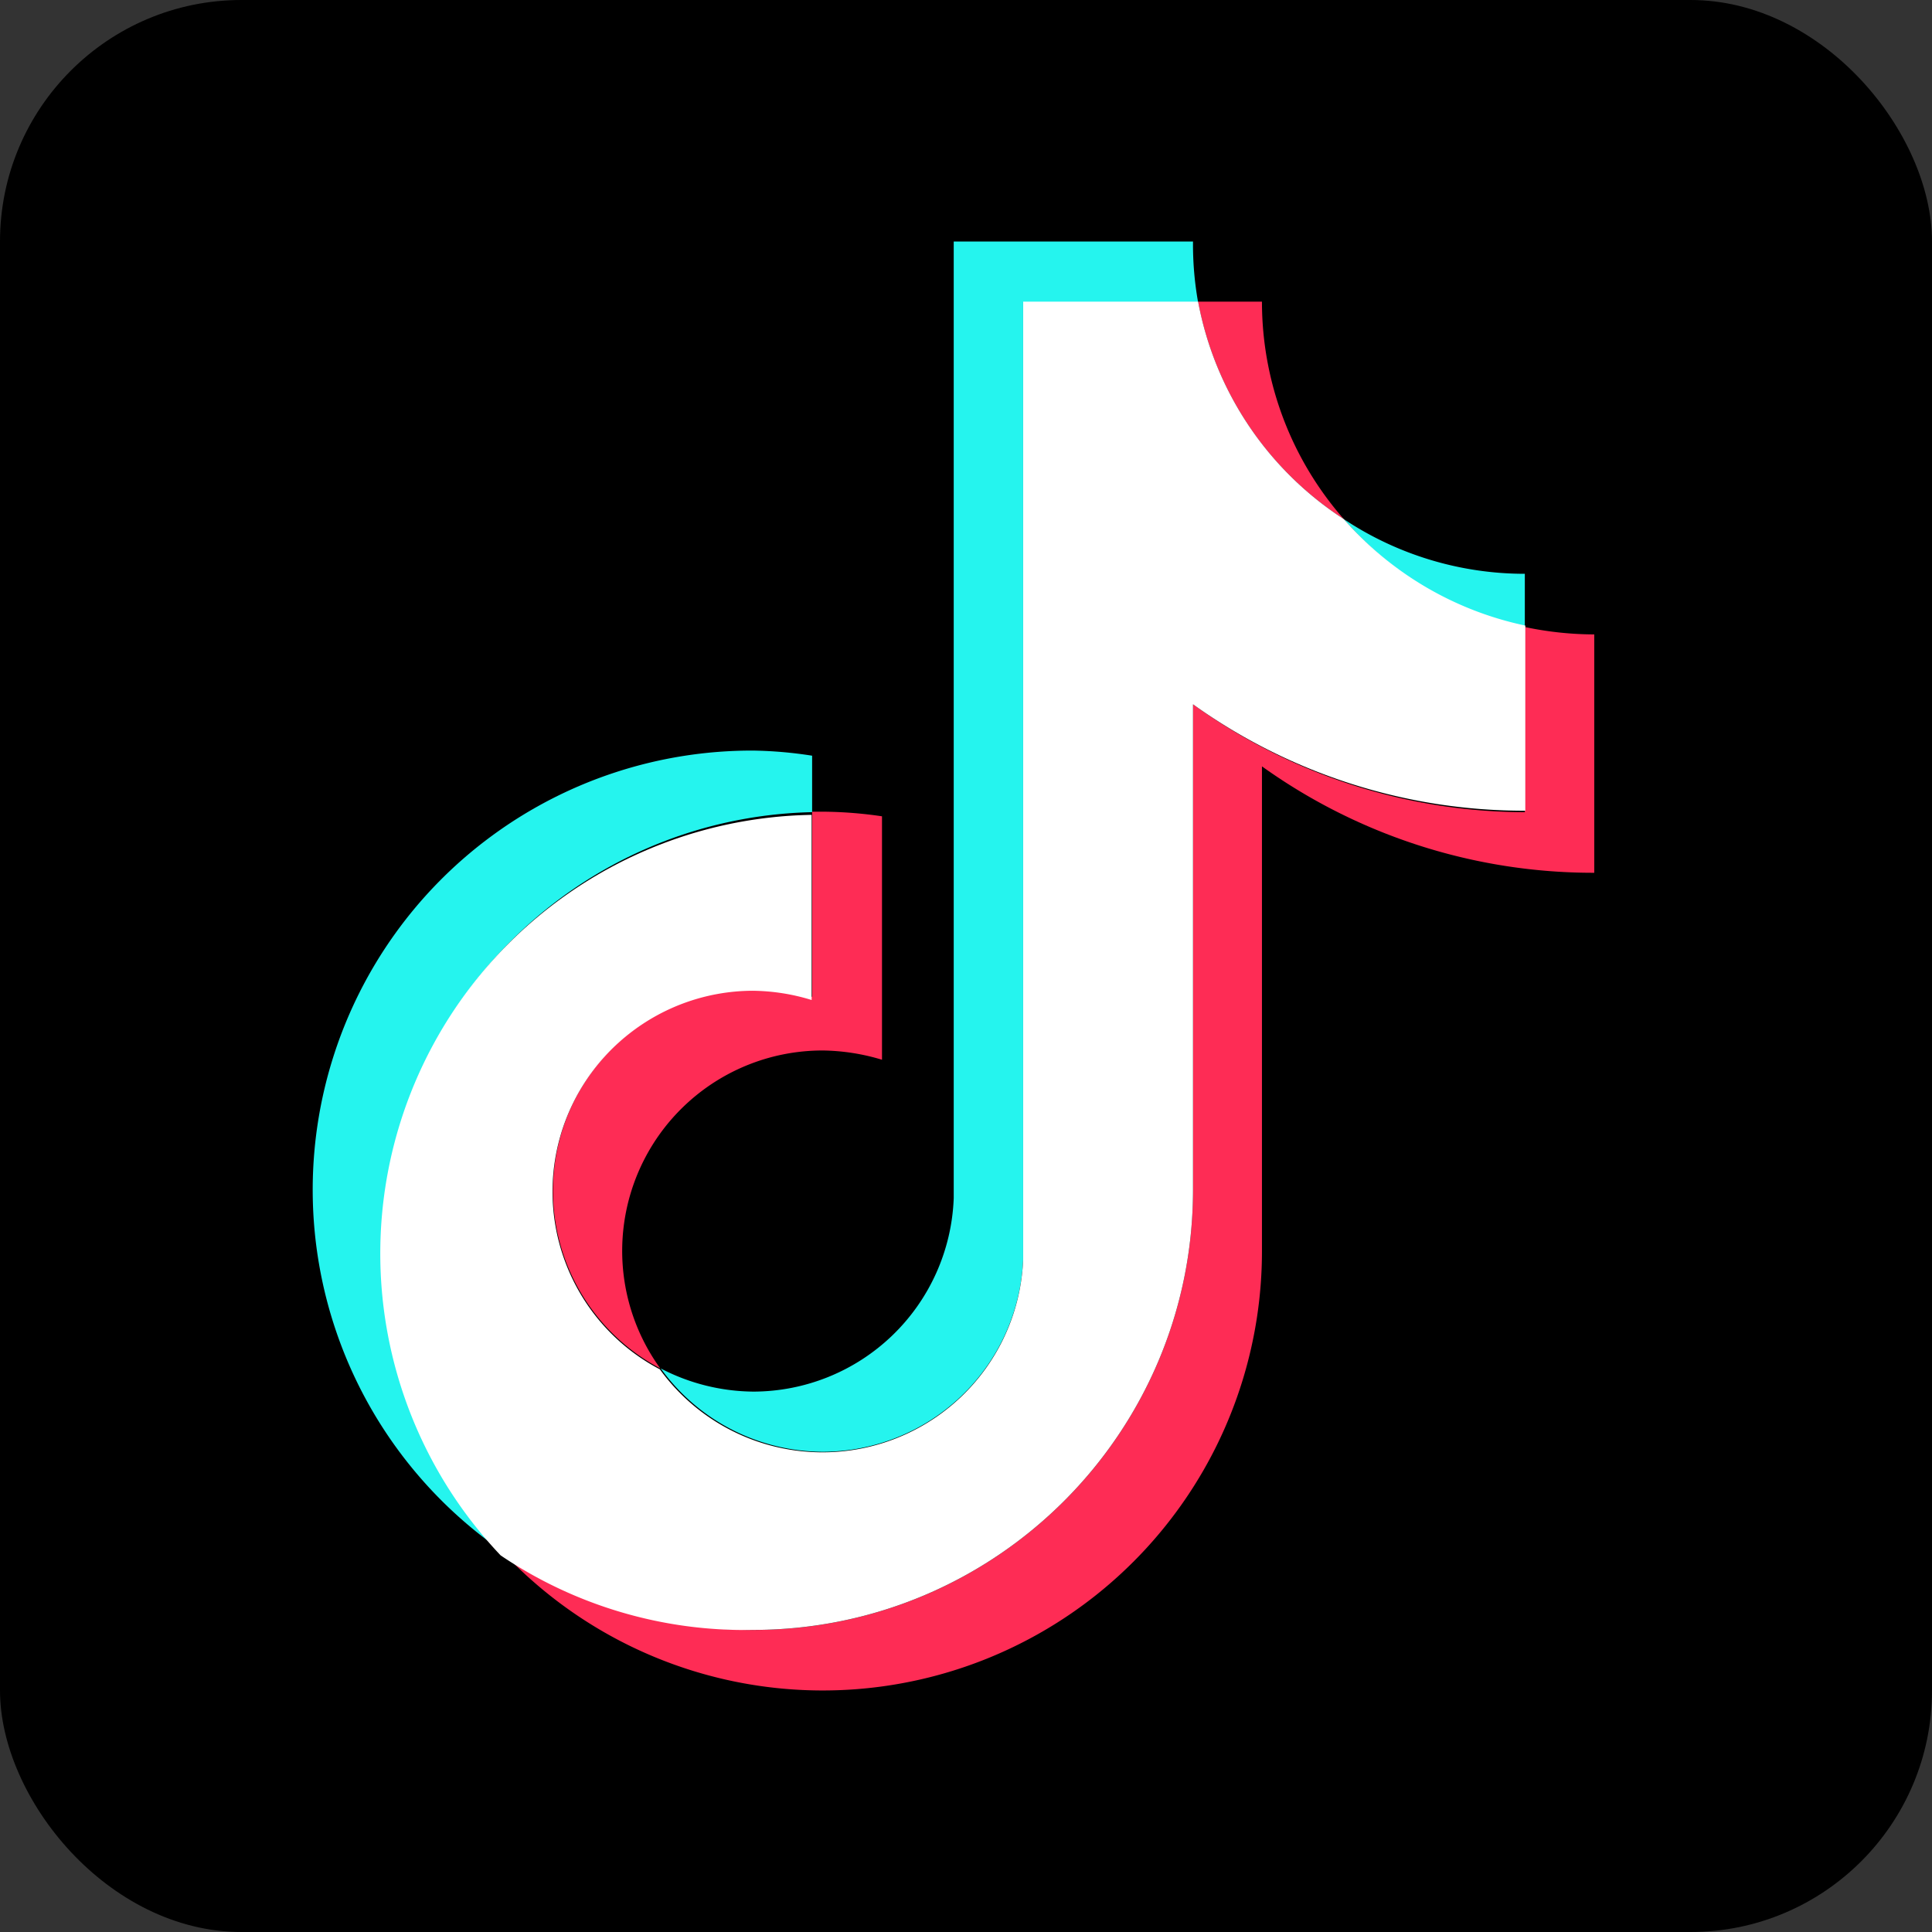 <svg
  xmlns="http://www.w3.org/2000/svg"
  width="48"
  height="48"
  viewBox="0 0 48 48"
>
  <rect x="0" y="0" width="48" height="48" fill="#333333" stroke="none"/>
  <rect width="48" height="48" rx="6" />
  <path
    fill="#25F4EE"
    d="M20.177 20.178v-1.403c-.487-.077-.98-.12-1.472-.127a10.912 10.912 0 00-6.255 19.87 10.9 10.9 0 017.727-18.34z"
  />
  <path
    fill="#25F4EE"
    d="M20.441 36.069a4.99 4.99 0 004.979-4.772V7.507h4.346A8.144 8.144 0 0129.64 6h-5.945v23.767a4.99 4.99 0 01-4.979 4.807 5.06 5.06 0 01-2.3-.575 4.99 4.99 0 004.025 2.07zm17.443-20.491v-1.322a8.12 8.12 0 01-4.495-1.357 8.245 8.245 0 004.495 2.68z"
  />
  <path
    fill="#FE2C55"
    d="M33.389 12.9a8.187 8.187 0 01-2.036-5.405h-1.587a8.233 8.233 0 003.623 5.404zM18.705 24.593a4.99 4.99 0 00-2.3 9.406 4.979 4.979 0 014.036-7.9c.5.007.995.084 1.472.23v-6.048a10.45 10.45 0 00-1.472-.115h-.264v4.6a5.118 5.118 0 00-1.472-.173z"
  />
  <path
    fill="#FE2C55"
    d="M37.884 15.578v4.6a14.108 14.108 0 01-8.244-2.68v12.085c-.013 6.03-4.905 10.913-10.935 10.913a10.82 10.82 0 01-6.255-1.978 10.912 10.912 0 0018.903-7.428V19.04a14.13 14.13 0 008.256 2.644v-5.922a8.431 8.431 0 01-1.725-.184z"
  />
  <path
    fill="#fff"
    d="M29.64 29.584V17.498a14.109 14.109 0 008.256 2.644v-4.6a8.245 8.245 0 01-4.508-2.644 8.233 8.233 0 01-3.621-5.404H25.42v23.802a4.99 4.99 0 01-9.026 2.725 4.99 4.99 0 012.3-9.406c.499.005.995.082 1.471.23v-4.6a10.9 10.9 0 00-7.727 18.398 10.82 10.82 0 006.267 1.852c6.03 0 10.922-4.882 10.935-10.913z"
  />
</svg>
